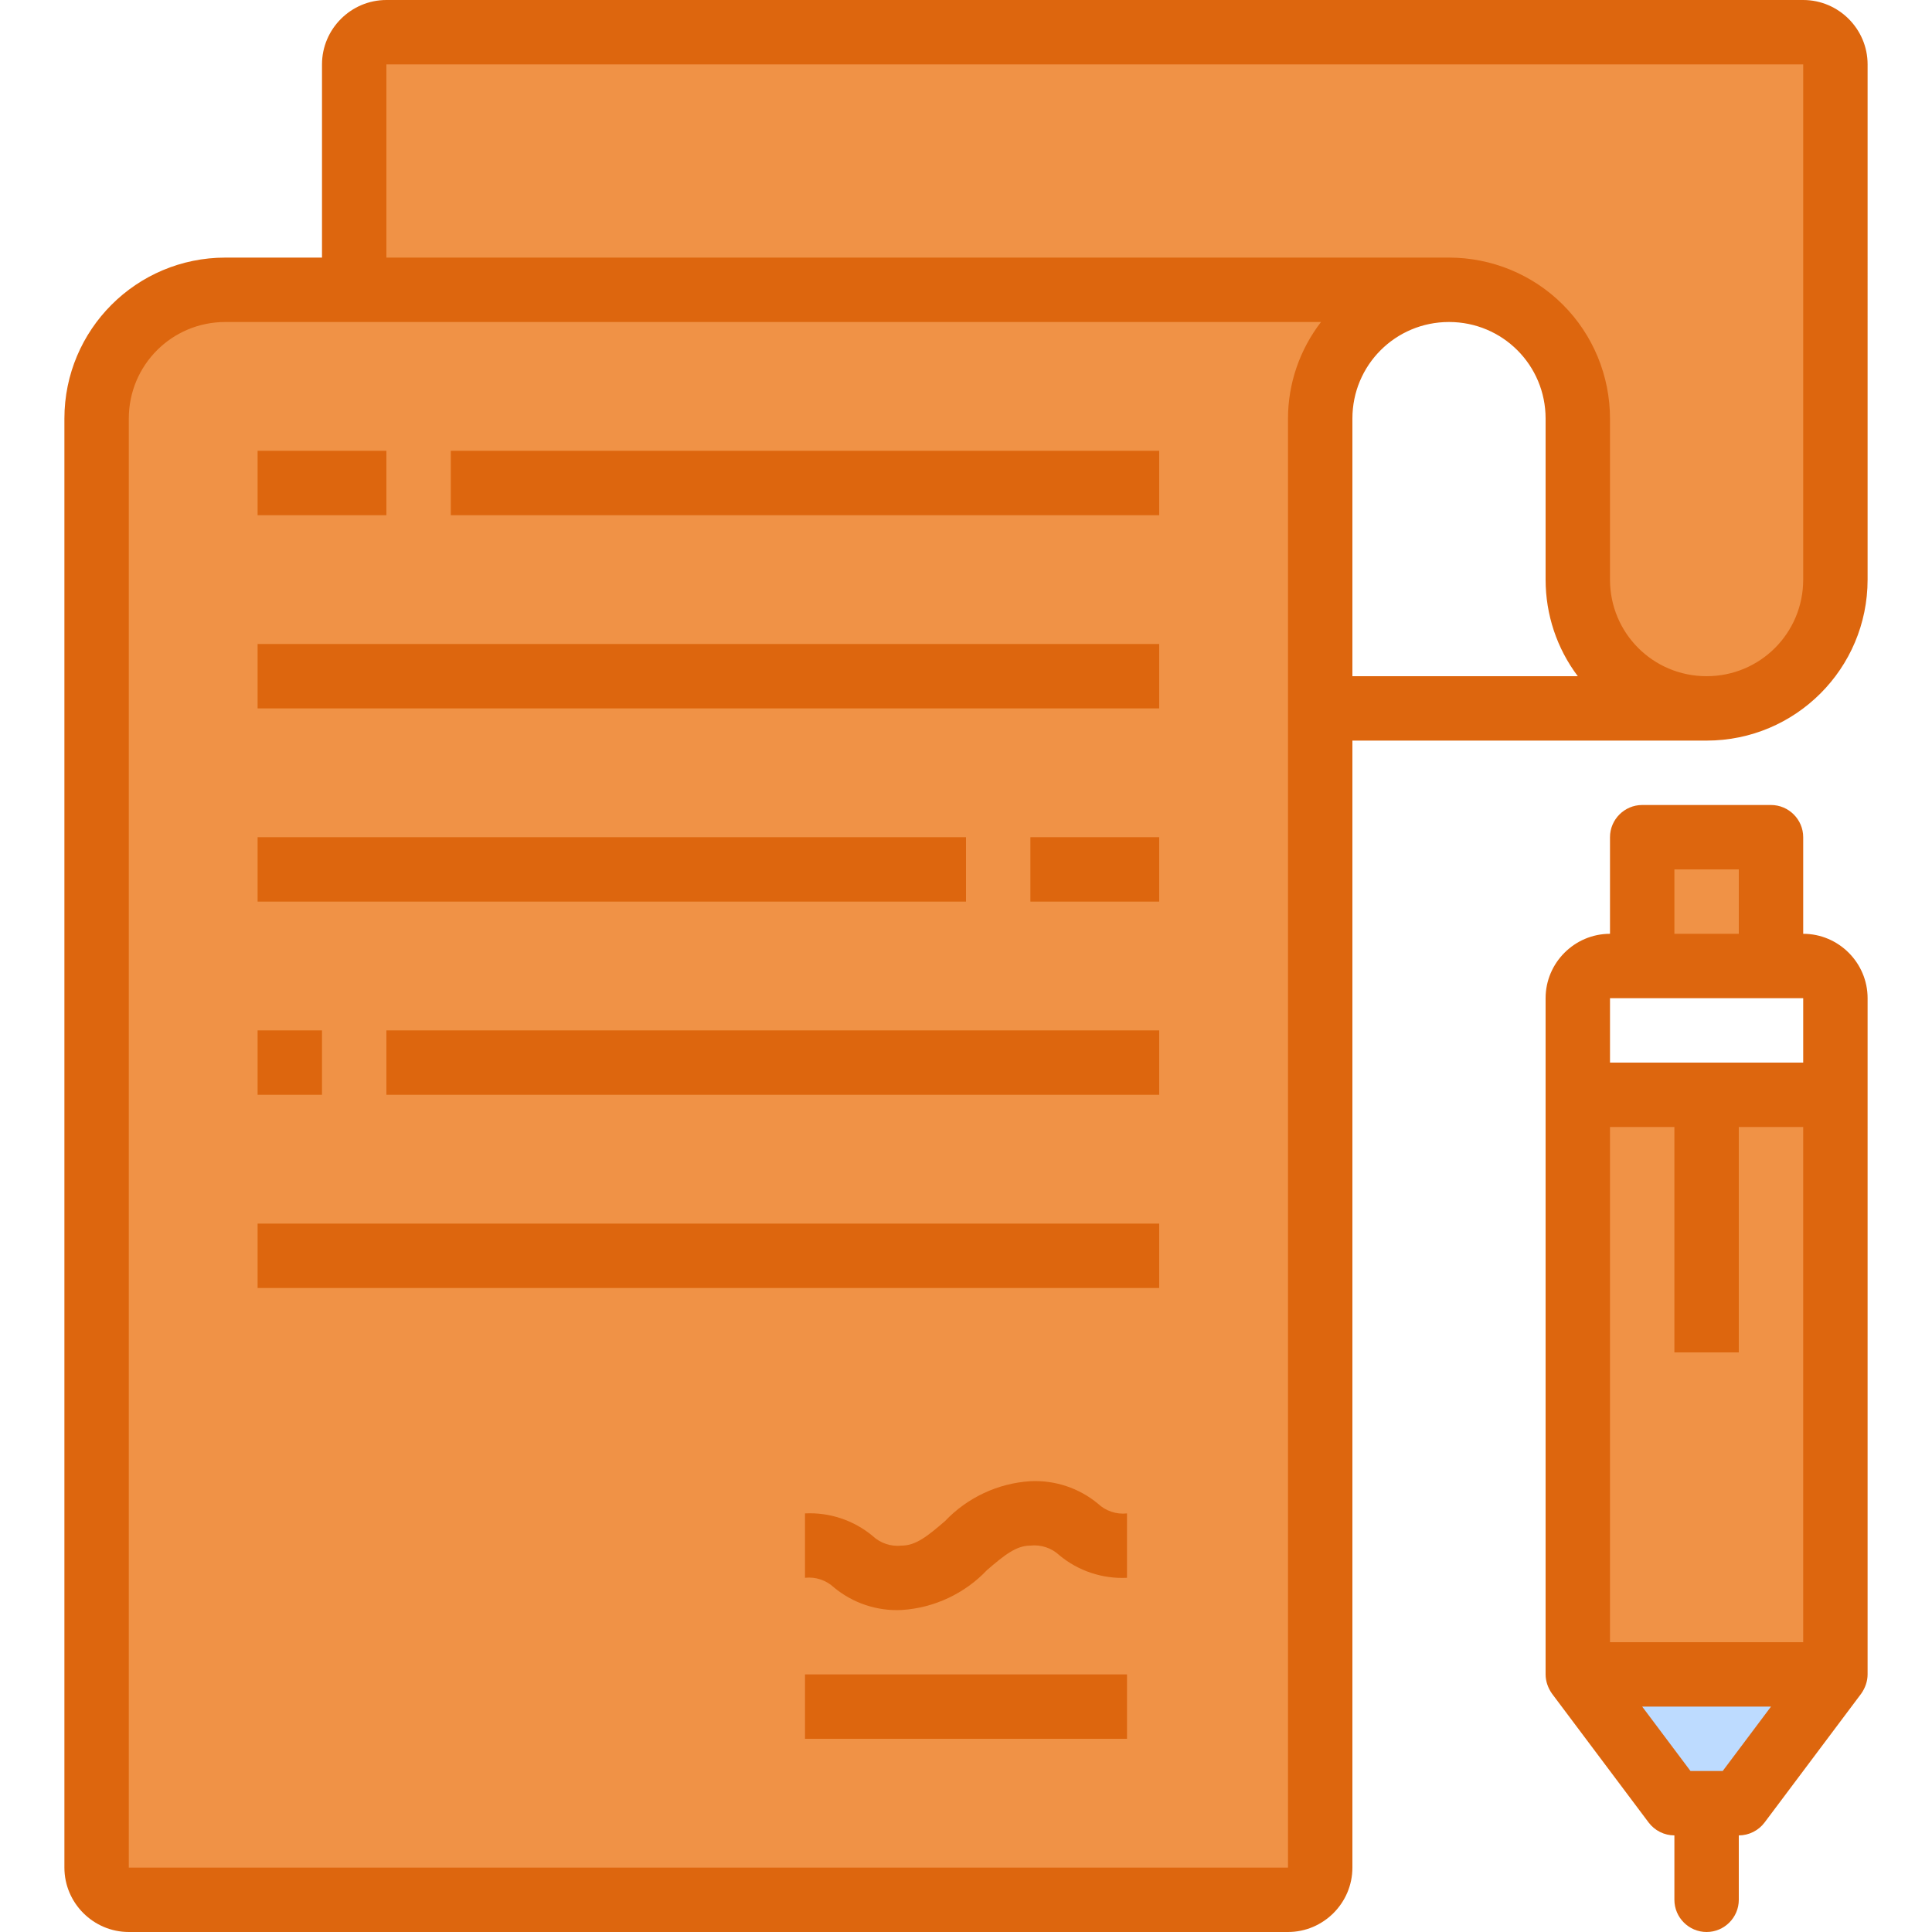 <?xml version="1.0" encoding="utf-8"?>
<!-- Generator: Adobe Illustrator 22.1.0, SVG Export Plug-In . SVG Version: 6.00 Build 0)  -->
<svg version="1.1" id="Layer_1" xmlns="http://www.w3.org/2000/svg" xmlns:xlink="http://www.w3.org/1999/xlink" x="0px" y="0px"
	 viewBox="0 0 480 480" style="enable-background:new 0 0 480 480;" xml:space="preserve">
<style type="text/css">
	.st0{fill:#F09246;}
	.st1{fill:#BDDBFF;}
	.st2{fill:#DD660E;}
</style>
<path class="st0" d="M88,72H56c-17.7,0-32,14.3-32,32v360c0,4.4,3.6,8,8,8h288c4.4,0,8-3.6,8-8V104c0-17.7,14.3-32,32-32H88z"/>
<path class="st0" d="M382.6,81.4c6,6,9.3,14.2,9.4,22.6v40c0,17.7,14.3,32,32,32s32-14.3,32-32V16c0-4.4-3.6-8-8-8H96
	c-4.4,0-8,3.6-8,8v56h272C368.5,72,376.6,75.4,382.6,81.4z"/>
<path class="st1" d="M424,176c17.7,0,32-14.3,32-32C456,161.7,441.7,176,424,176z"/>
<path class="st1" d="M416,448h16l24-32h-64L416,448z"/>
<path class="st0" d="M424,272h-32v144h64V272H424z"/>
<path class="st0" d="M408,208h32v32h-32V208z"/>
<g>
	<path class="st2" d="M112,112h176v16H112V112z"/>
	<path class="st2" d="M64,160h224v16H64V160z"/>
	<path class="st2" d="M64,208h176v16H64V208z"/>
	<path class="st2" d="M256,208h32v16h-32V208z"/>
	<path class="st2" d="M64,112h32v16H64V112z"/>
	<path class="st2" d="M448,0H96c-8.8,0-16,7.2-16,16v48H56c-22.1,0-40,17.9-40,40v360c0,8.8,7.2,16,16,16h288c8.8,0,16-7.2,16-16
		V184h88c22.1,0,40-17.9,40-40V16C464,7.2,456.8,0,448,0z M320,464H32V104c0-13.3,10.7-24,24-24h272.2c-5.3,6.9-8.2,15.3-8.2,24V464
		z M336,168v-64c0-13.3,10.7-24,24-24s24,10.7,24,24v40c0,8.7,2.8,17.1,8,24H336z M448,144c0,13.3-10.7,24-24,24s-24-10.7-24-24v-40
		c0-10.6-4.2-20.8-11.7-28.3S370.6,64,360,64H96V16h352V144z"/>
	<path class="st2" d="M64,256h16v16H64V256z"/>
	<path class="st2" d="M96,256h192v16H96V256z"/>
	<path class="st2" d="M64,304h224v16H64V304z"/>
	<path class="st2" d="M256,368c-8.1,0.5-15.7,4.1-21.2,9.9c-4.4,3.8-7.3,6.1-10.8,6.1c-2.6,0.3-5.3-0.6-7.2-2.4
		c-4.7-3.9-10.7-5.9-16.8-5.6v16c2.6-0.3,5.3,0.6,7.2,2.4c4.7,3.9,10.7,5.9,16.8,5.6c8.1-0.5,15.7-4.1,21.2-9.9
		c4.4-3.8,7.3-6.1,10.8-6.1c2.6-0.3,5.3,0.6,7.2,2.4c4.7,3.9,10.7,5.9,16.8,5.6v-16c-2.6,0.3-5.3-0.6-7.2-2.4
		C268.1,369.7,262.1,367.7,256,368z"/>
	<path class="st2" d="M200,416h80v16h-80V416z"/>
	<path class="st2" d="M448,232v-24c0-4.4-3.6-8-8-8h-32c-4.4,0-8,3.6-8,8v24c-8.8,0-16,7.2-16,16v168c0,1.7,0.6,3.4,1.6,4.8l24,32
		c1.5,2,3.9,3.2,6.4,3.2v16c0,4.4,3.6,8,8,8s8-3.6,8-8v-16c2.5,0,4.9-1.2,6.4-3.2l24-32c1-1.4,1.6-3.1,1.6-4.8V248
		C464,239.2,456.8,232,448,232z M416,216h16v16h-16V216z M448,248v16h-48v-16H448z M400,408V280h16v56h16v-56h16v128H400z M428,440
		h-8l-12-16h32L428,440z"/>
</g>
</svg>
